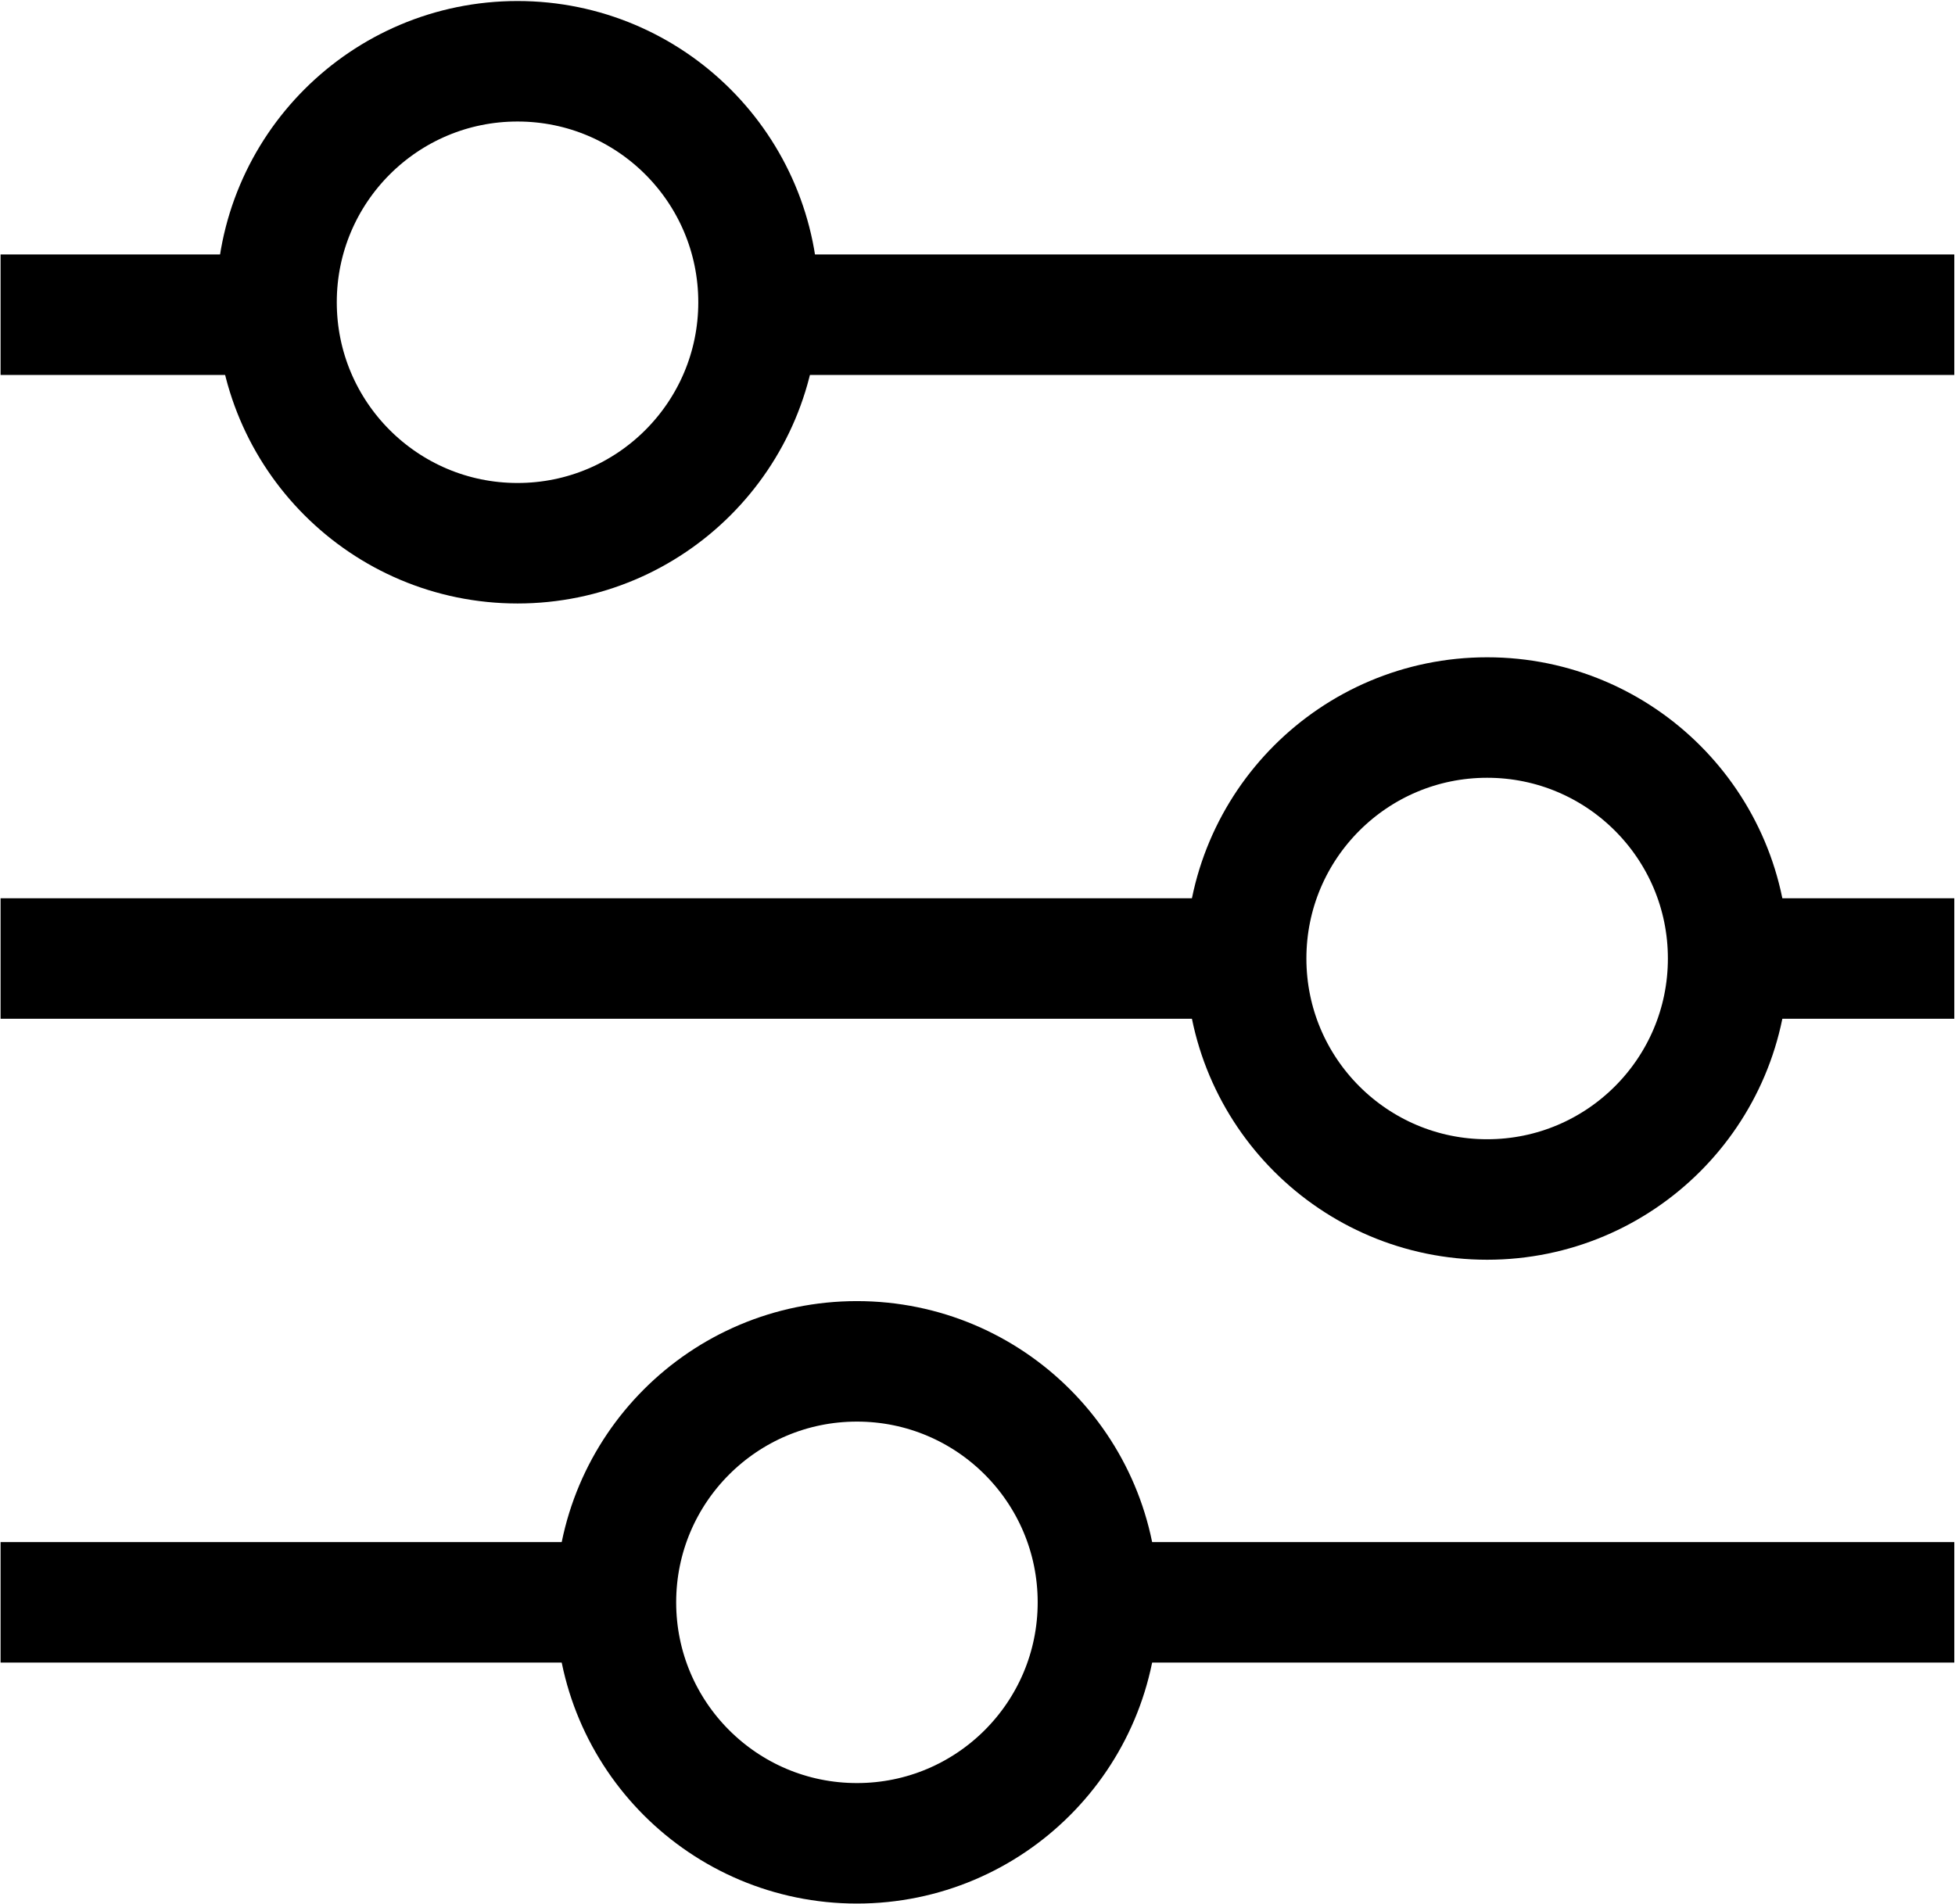 <svg width="1817" height="1770" viewBox="0 0 1817 1770" fill="none" xmlns="http://www.w3.org/2000/svg">
<path d="M1606.15 890.93H1816.33" stroke="black" stroke-width="111.994"/>
<path d="M0.539 890.93H1158.19" stroke="black" stroke-width="111.994"/>
<path d="M704.604 292.516H1816.33" stroke="black" stroke-width="111.994"/>
<path d="M0.539 292.516H257.379" stroke="black" stroke-width="111.994"/>
<path d="M1020.43 1489.36H1816.33" stroke="black" stroke-width="111.994"/>
<path d="M0.539 1489.36H572.456" stroke="black" stroke-width="111.994"/>
<path d="M480.999 504.929C604.704 504.929 704.987 404.646 704.987 280.941C704.987 157.235 604.704 56.952 480.999 56.952C357.293 56.952 257.01 157.235 257.01 280.941C257.01 404.646 357.293 504.929 480.999 504.929Z" stroke="black" stroke-width="111.994"/>
<path d="M1382.17 1114.92C1505.87 1114.92 1606.15 1014.64 1606.15 890.93C1606.15 767.224 1505.87 666.941 1382.17 666.941C1258.46 666.941 1158.18 767.224 1158.18 890.93C1158.18 1014.64 1258.46 1114.92 1382.17 1114.92Z" stroke="black" stroke-width="111.994"/>
<path d="M796.438 1713.35C920.143 1713.35 1020.43 1613.07 1020.43 1489.36C1020.43 1365.66 920.143 1265.37 796.438 1265.37C672.732 1265.37 572.449 1365.66 572.449 1489.36C572.449 1613.07 672.732 1713.35 796.438 1713.35Z" stroke="black" stroke-width="111.994"/>
</svg>
